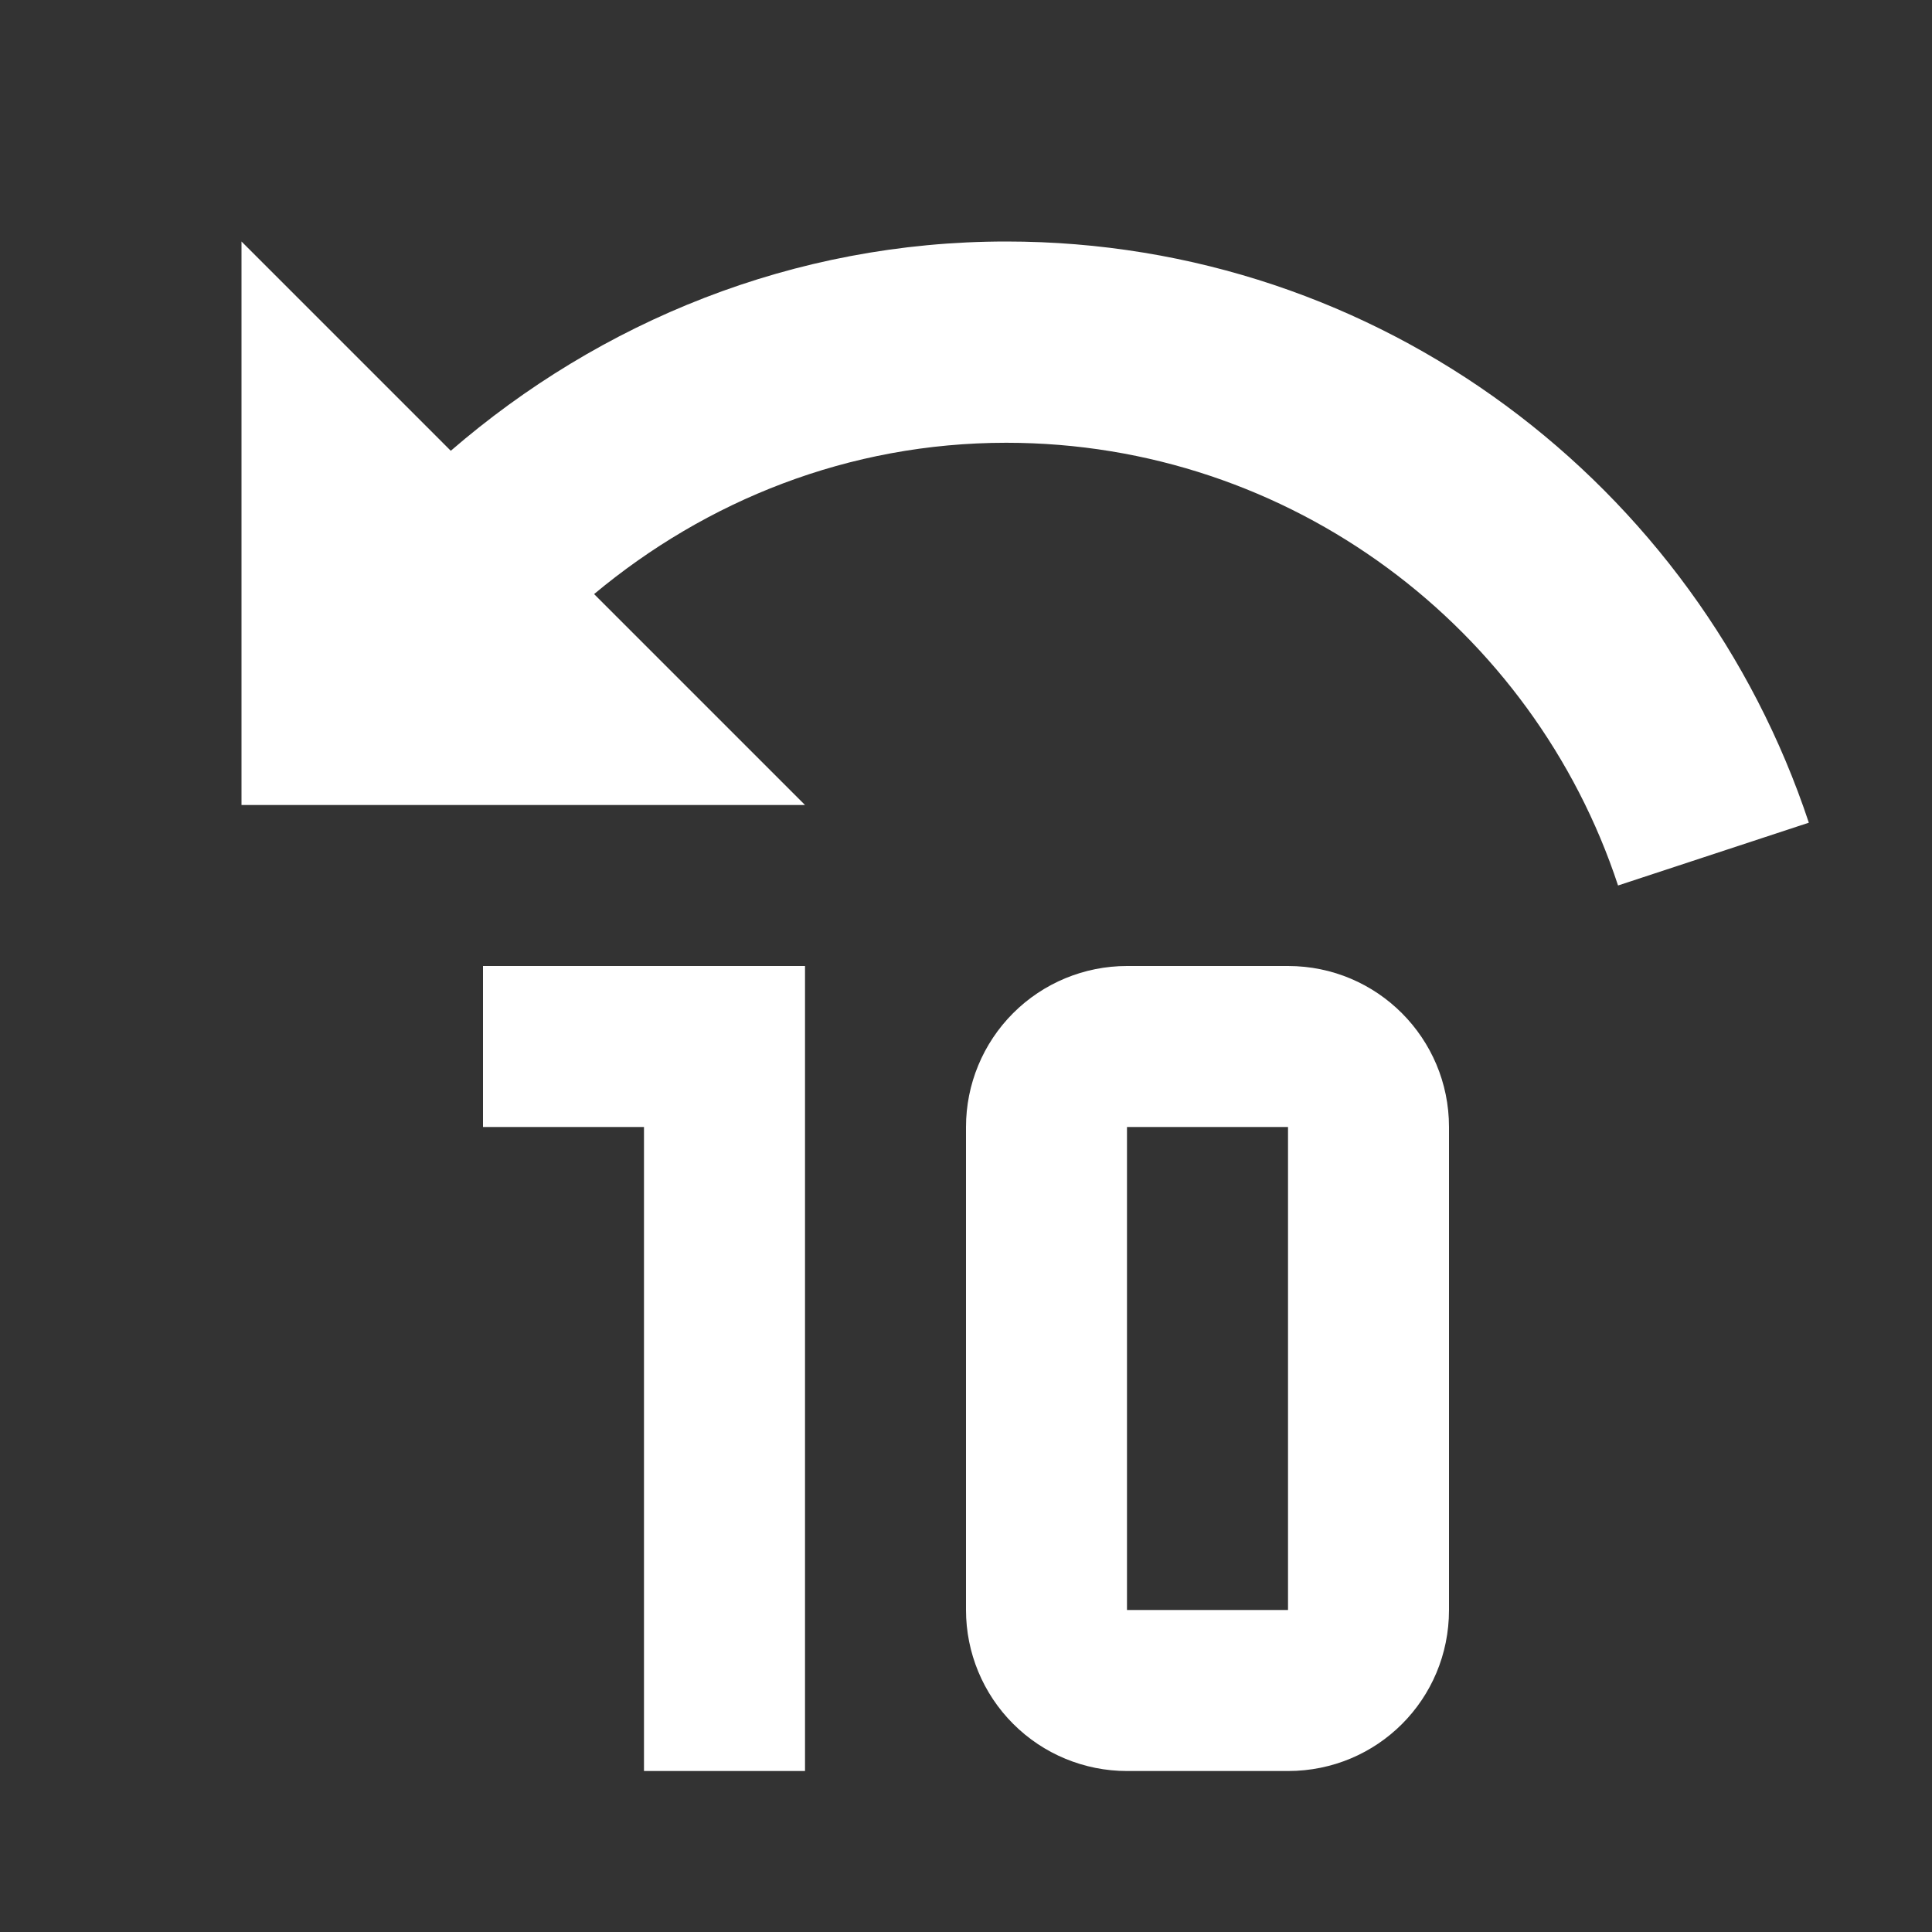 <svg width="40" height="40" viewBox="0 0 40 40" fill="none" xmlns="http://www.w3.org/2000/svg">
<rect x="0" y="0" width="40" height="40" fill="#333333" stroke="none"/>
<path d="M20.833 5C28.583 5 35.133 10.05 37.45 17.033L33.5 18.333C31.75 13.017 26.733 9.167 20.833 9.167C17.567 9.167 14.617 10.367 12.3 12.3L16.667 16.667H5V5L9.333 9.333C12.417 6.667 16.417 5 20.833 5ZM16.667 20V36.667H13.333V23.333H10V20H16.667ZM30 23.333V33.333C30 35.183 28.517 36.667 26.667 36.667H23.333C22.449 36.667 21.601 36.316 20.976 35.69C20.351 35.065 20 34.217 20 33.333V23.333C20 22.449 20.351 21.601 20.976 20.976C21.601 20.351 22.449 20 23.333 20H26.667C28.517 20 30 21.5 30 23.333ZM23.333 23.333V33.333H26.667V23.333H23.333Z" fill="white"/>
</svg>
